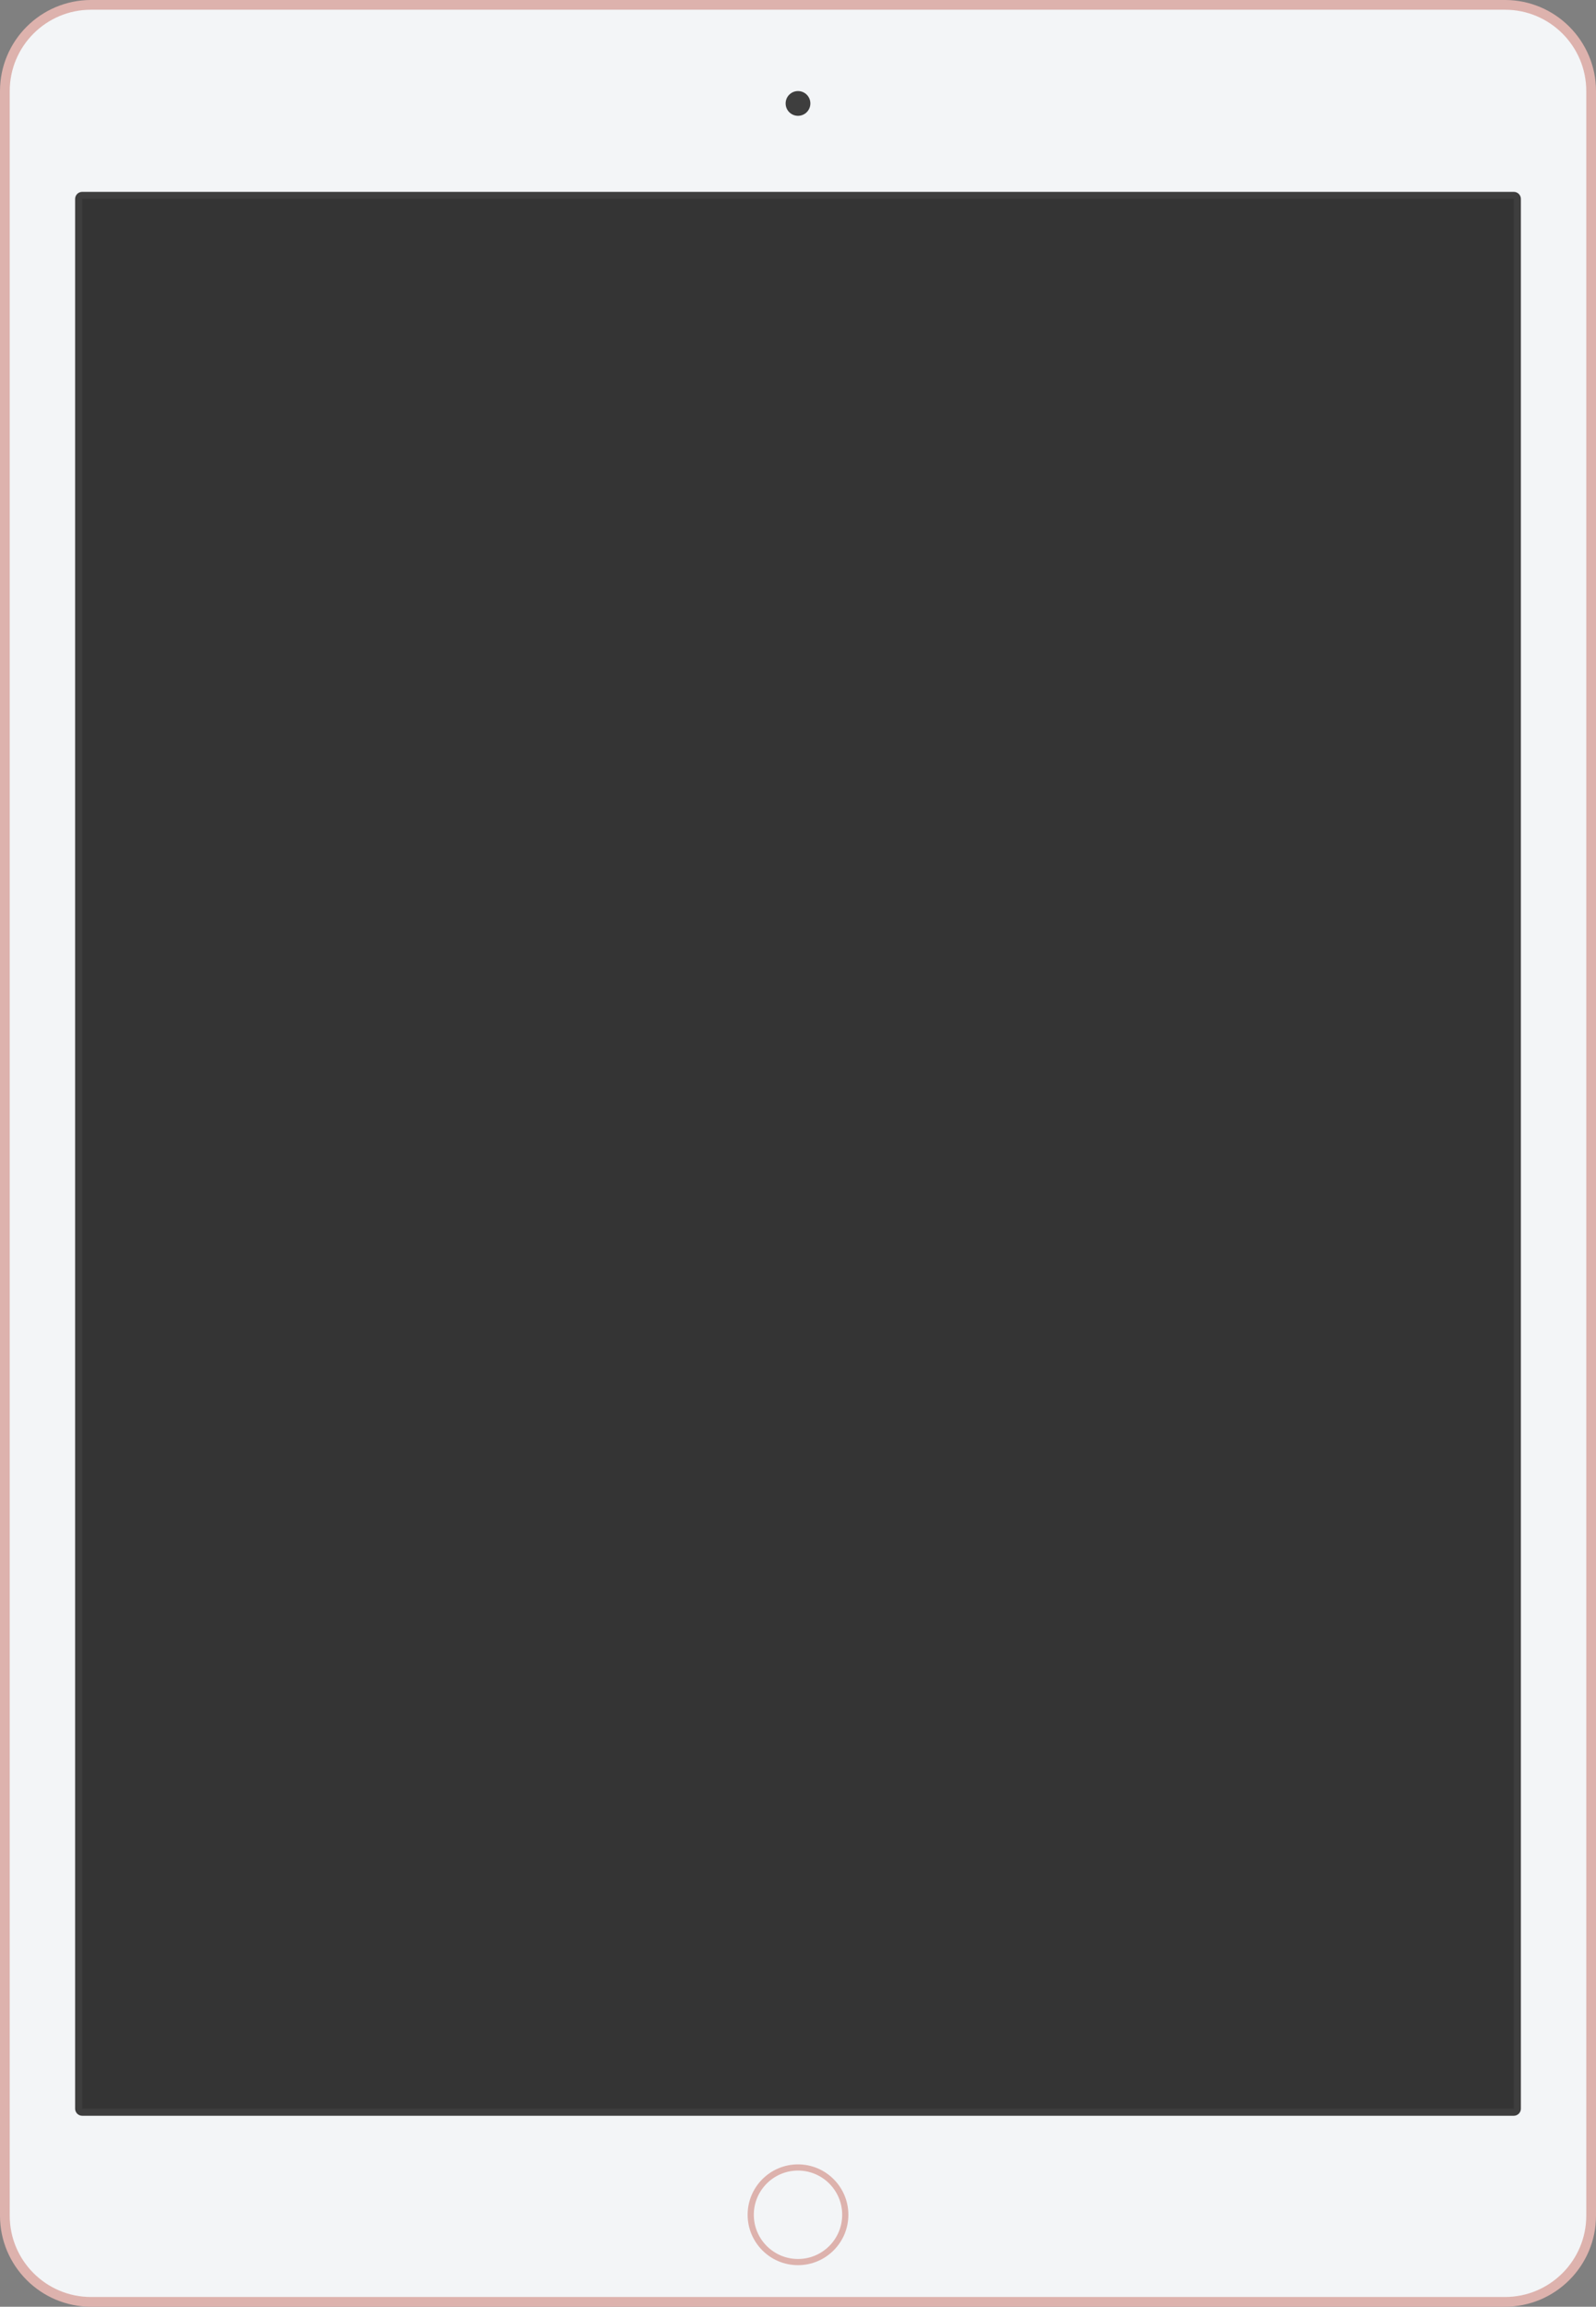 <svg xmlns="http://www.w3.org/2000/svg" width="1806" height="2609" viewBox="0 0 1806 2609">
  <rect x="0" y="0" width="1806" height="2609" fill="#808080" stroke="none"/>
  <g fill="none" fill-rule="evenodd">
    <path fill="#DDB2AD" d="M1806,103 C1806,46.153 1759.847,0 1703,0 L103,0 C46.153,0 0,46.153 0,103 L0,2506 C0,2562.847 46.153,2609 103,2609 L1703,2609 C1759.847,2609 1806,2562.847 1806,2506 L1806,103 Z"/>
    <g transform="translate(11 11)">
      <path fill="#F3F5F7" d="M1784,92 C1784,41.224 1742.776,0 1692,0 L92,0 C41.224,0 0,41.224 0,92 L0,2495 C0,2545.776 41.224,2587 92,2587 L1692,2587 C1742.776,2587 1784,2545.776 1784,2495 L1784,92 Z"/>
      <circle cx="892" cy="106" r="14" fill="#3E3E3E"/>
      <path fill="#DDB2AD" d="M892,2437 C923.459,2437 949,2462.541 949,2494 C949,2525.459 923.459,2551 892,2551 C860.541,2551 835,2525.459 835,2494 C835,2462.541 860.541,2437 892,2437 Z M892,2444 C919.596,2444 942,2466.404 942,2494 C942,2521.596 919.596,2544 892,2544 C864.404,2544 842,2521.596 842,2494 C842,2466.404 864.404,2444 892,2444 Z"/>
    </g>
    <g transform="translate(85 217)">
      <path fill="#3E3E3E" d="M1636,8 C1636,3.585 1632.415,0 1628,0 L8,0 C3.585,0 0,3.585 0,8 L0,2168 C0,2172.415 3.585,2176 8,2176 L1628,2176 C1632.415,2176 1636,2172.415 1636,2168 L1636,8 Z"/>
      <rect width="1620" height="2160" fill="#343434" transform="translate(8 8)"/>
    </g>
  </g>
</svg>
